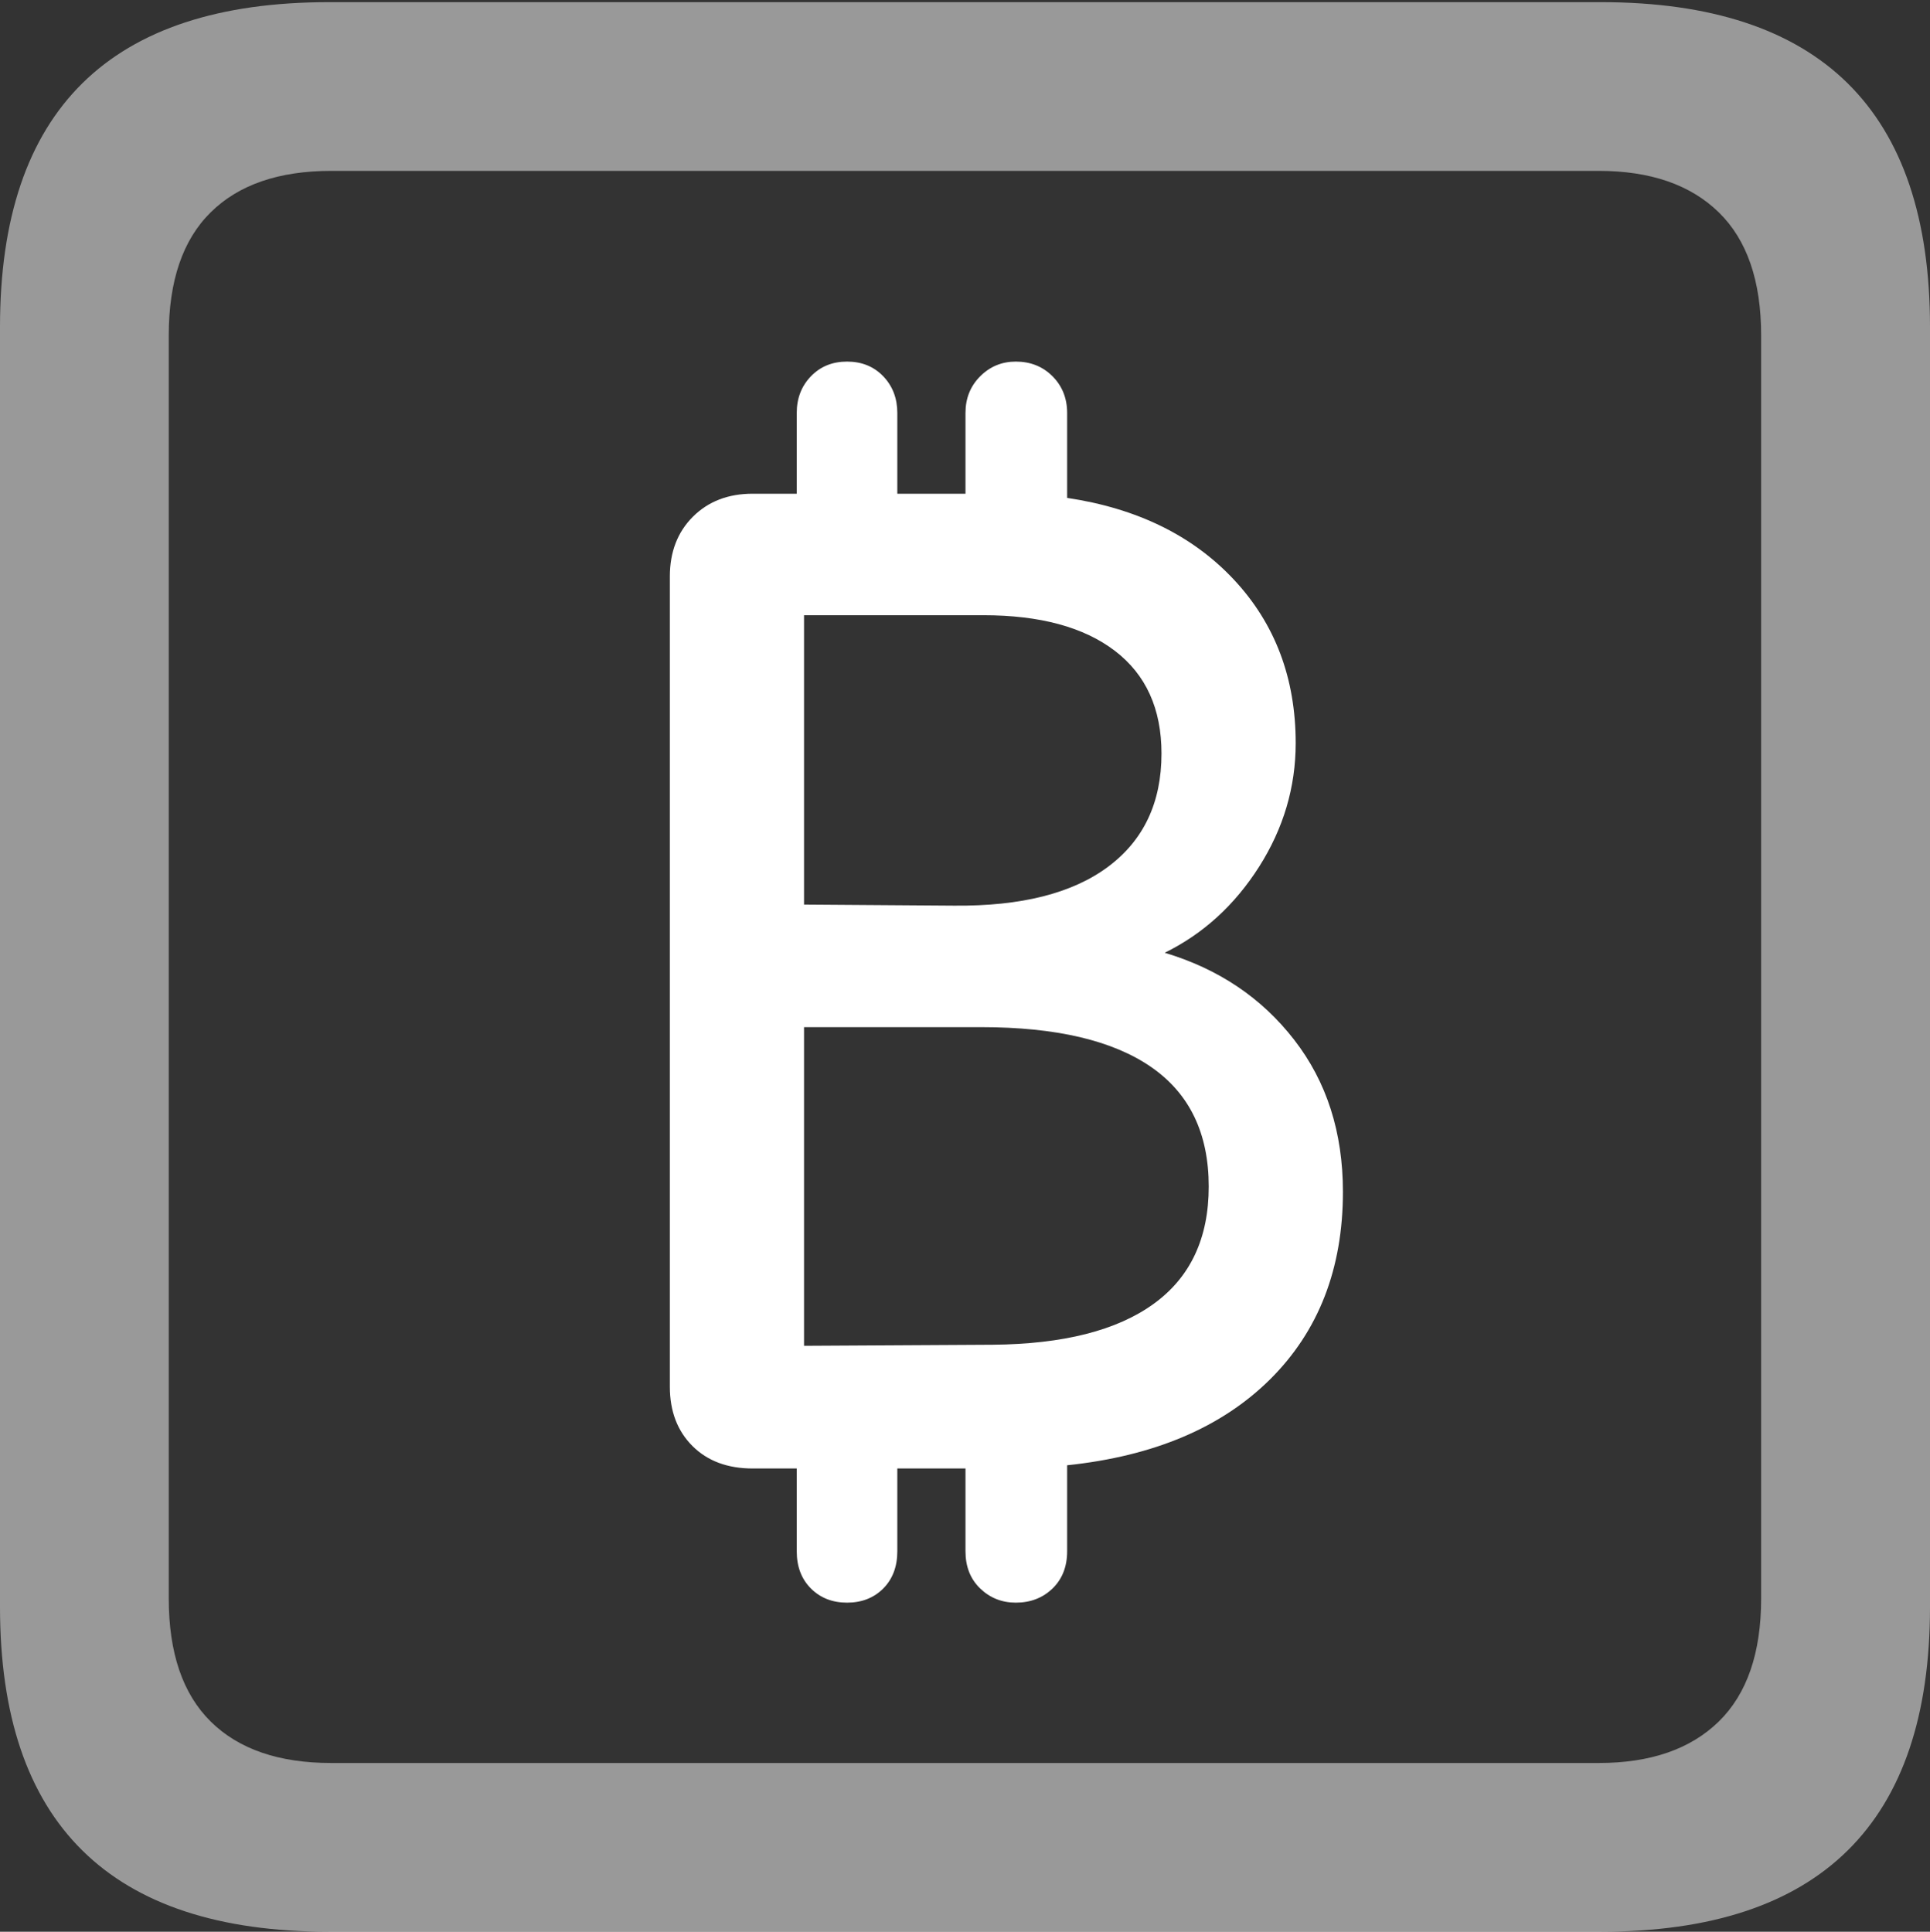 <?xml version="1.0" encoding="UTF-8"?>
<!--Generator: Apple Native CoreSVG 175.5-->
<!DOCTYPE svg
PUBLIC "-//W3C//DTD SVG 1.1//EN"
       "http://www.w3.org/Graphics/SVG/1.1/DTD/svg11.dtd">
<svg version="1.1" xmlns="http://www.w3.org/2000/svg" xmlns:xlink="http://www.w3.org/1999/xlink" width="17.979" height="17.998">
 <rect width="100%" height="100%" fill="#333333" stroke="none"/>
 <g>
  <rect height="17.998" opacity="0" width="17.979" x="0" y="0"/>
  <path d="M3.066 17.998L14.912 17.998Q16.445 17.998 17.212 17.241Q17.979 16.484 17.979 14.971L17.979 3.047Q17.979 1.533 17.212 0.776Q16.445 0.02 14.912 0.02L3.066 0.02Q1.533 0.02 0.767 0.776Q0 1.533 0 3.047L0 14.971Q0 16.484 0.767 17.241Q1.533 17.998 3.066 17.998ZM3.086 16.426Q2.354 16.426 1.963 16.04Q1.572 15.654 1.572 14.893L1.572 3.125Q1.572 2.363 1.963 1.978Q2.354 1.592 3.086 1.592L14.893 1.592Q15.615 1.592 16.011 1.978Q16.406 2.363 16.406 3.125L16.406 14.893Q16.406 15.654 16.011 16.04Q15.615 16.426 14.893 16.426Z" fill="rgba(255,255,255,0.5)"/>
  <path d="M6.24 12.92Q6.24 13.262 6.45 13.472Q6.66 13.682 7.012 13.682L7.422 13.682L7.422 14.453Q7.422 14.668 7.554 14.8Q7.686 14.932 7.891 14.932Q8.096 14.932 8.228 14.8Q8.359 14.668 8.359 14.453L8.359 13.682L8.994 13.682L8.994 14.453Q8.994 14.668 9.131 14.8Q9.268 14.932 9.463 14.932Q9.668 14.932 9.805 14.8Q9.941 14.668 9.941 14.453L9.941 13.652Q11.152 13.525 11.831 12.852Q12.51 12.178 12.51 11.104Q12.51 10.273 12.056 9.688Q11.602 9.102 10.85 8.877Q11.387 8.613 11.729 8.076Q12.07 7.539 12.07 6.924Q12.07 6.016 11.494 5.4Q10.918 4.785 9.941 4.639L9.941 3.848Q9.941 3.643 9.805 3.506Q9.668 3.369 9.463 3.369Q9.268 3.369 9.131 3.506Q8.994 3.643 8.994 3.848L8.994 4.6L8.359 4.6L8.359 3.848Q8.359 3.643 8.228 3.506Q8.096 3.369 7.891 3.369Q7.686 3.369 7.554 3.506Q7.422 3.643 7.422 3.848L7.422 4.6L7.012 4.6Q6.67 4.6 6.455 4.814Q6.24 5.029 6.24 5.371ZM7.49 12.539L7.49 9.57L9.141 9.57Q10.185 9.57 10.723 9.941Q11.26 10.312 11.26 11.055Q11.26 11.777 10.747 12.148Q10.234 12.52 9.248 12.529ZM7.49 8.428L7.49 5.732L9.16 5.732Q9.951 5.732 10.386 6.064Q10.82 6.396 10.82 7.021Q10.82 7.705 10.322 8.076Q9.824 8.447 8.887 8.438Z" fill="#ffffff"/>
 </g>
</svg>
